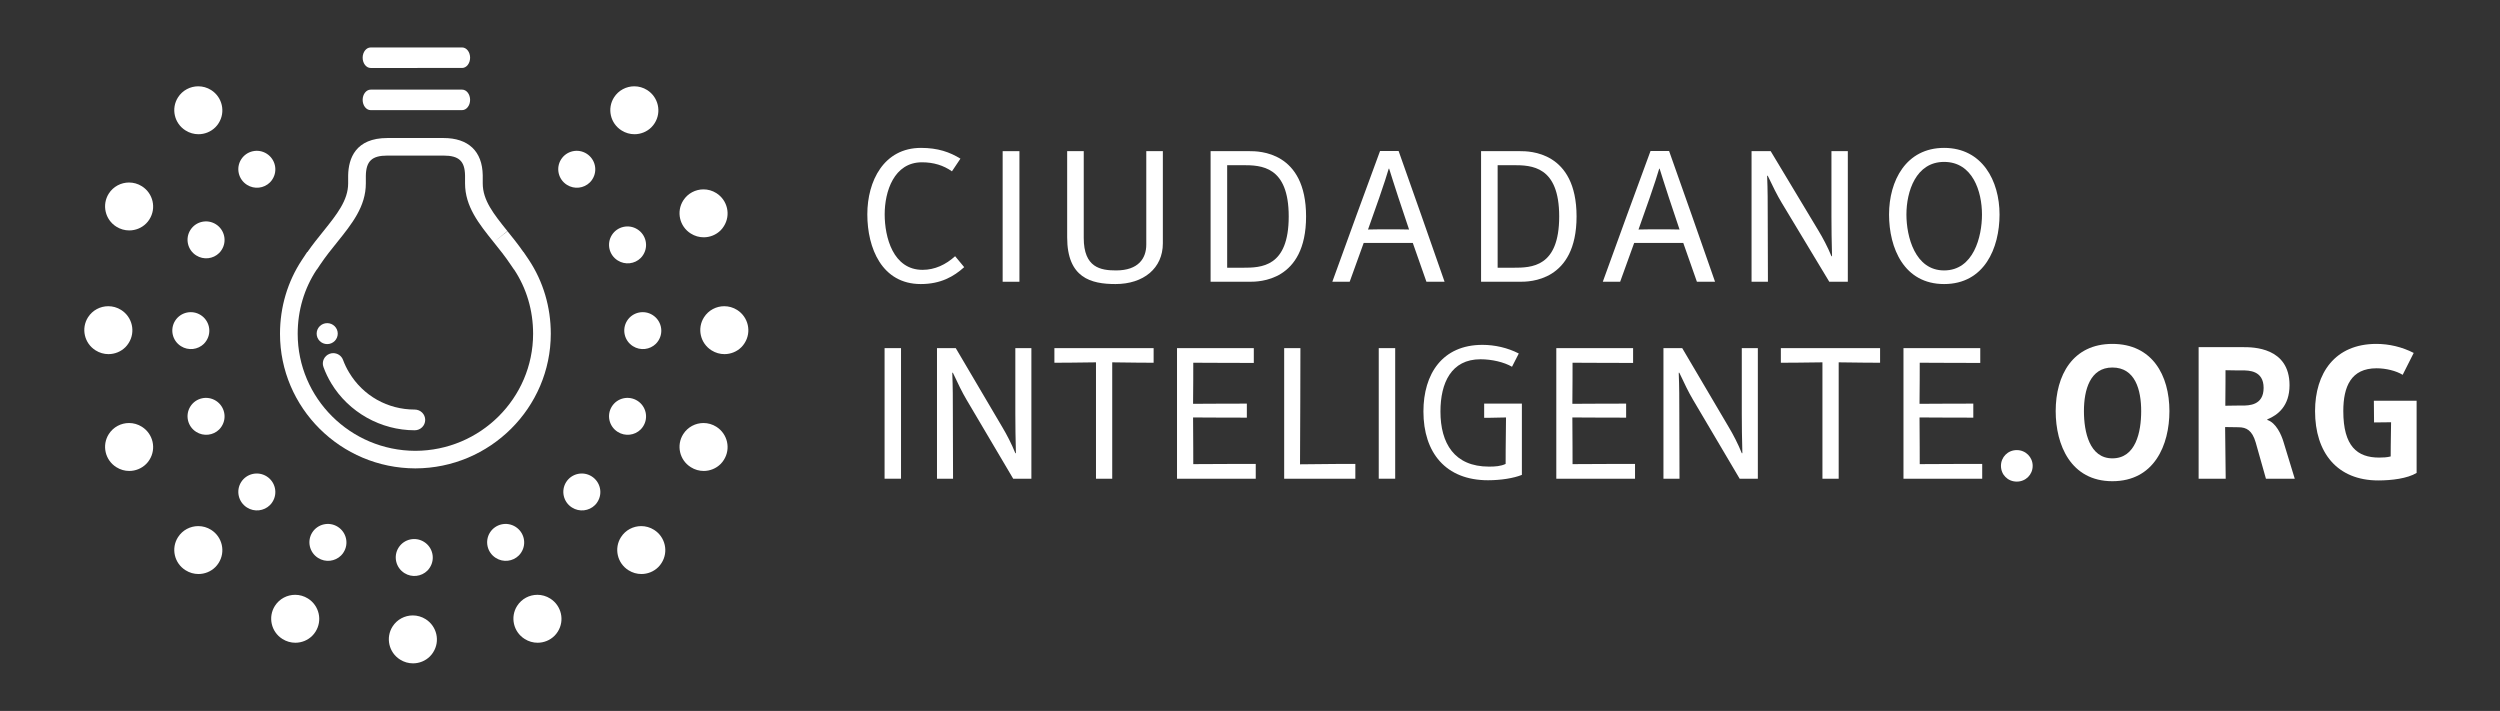<?xml version="1.0" encoding="UTF-8" standalone="no"?>
<svg width="211px" height="60px" viewBox="0 0 211 60" version="1.1" xmlns="http://www.w3.org/2000/svg" xmlns:xlink="http://www.w3.org/1999/xlink">
    <rect x="0" y="0" width="211" height="60" fill="#333333" stroke="none"/>
    <!-- Generator: Sketch 3.8.3 (29802) - http://www.bohemiancoding.com/sketch -->
    <title>Artboard 32</title>
    <desc>Created with Sketch.</desc>
    <defs></defs>
    <g id="Page-1" stroke="none" stroke-width="1" fill="none" fill-rule="evenodd">
        <g id="Artboard-32" fill="#FFFFFF">
            <g id="fci" transform="translate(7, 4)">
                <path d="M9.733,40.403 C9.063,40.403 8.407,40.734 8.022,41.34 C7.424,42.279 7.707,43.534 8.659,44.128 C8.998,44.344 9.376,44.447 9.751,44.447 C10.277,44.447 10.794,44.243 11.177,43.861 C11.28,43.759 11.374,43.64 11.453,43.514 C12.054,42.569 11.767,41.32 10.82,40.719 C10.482,40.505 10.106,40.403 9.733,40.403" id="Fill-1"></path>
                <path d="M3.891,31.703 C3.221,31.703 2.566,32.035 2.181,32.64 C1.584,33.579 1.867,34.833 2.817,35.429 C3.156,35.645 3.534,35.748 3.909,35.748 C4.435,35.748 4.952,35.543 5.335,35.161 C5.439,35.059 5.533,34.941 5.611,34.815 C6.212,33.87 5.925,32.62 4.978,32.02 C4.64,31.805 4.264,31.703 3.891,31.703" id="Fill-2"></path>
                <path d="M2.139,21.844 C1.468,21.844 0.813,22.175 0.428,22.78 C-0.169,23.72 0.115,24.974 1.066,25.57 C1.404,25.785 1.782,25.888 2.156,25.888 C2.682,25.888 3.2,25.684 3.584,25.302 C3.686,25.199 3.78,25.081 3.858,24.955 C4.46,24.01 4.173,22.761 3.226,22.16 C2.888,21.946 2.511,21.844 2.139,21.844" id="Fill-3"></path>
                <path d="M3.891,11.404 C3.221,11.404 2.566,11.735 2.181,12.339 C1.584,13.28 1.867,14.534 2.817,15.13 C3.156,15.345 3.535,15.448 3.909,15.448 C4.435,15.448 4.952,15.244 5.335,14.861 C5.439,14.759 5.533,14.641 5.611,14.515 C6.212,13.57 5.925,12.32 4.978,11.72 C4.64,11.506 4.263,11.404 3.891,11.404" id="Fill-4"></path>
                <path d="M9.734,3.284 C9.063,3.284 8.407,3.615 8.022,4.22 C7.424,5.16 7.707,6.415 8.659,7.01 C8.997,7.225 9.376,7.328 9.75,7.328 C10.277,7.328 10.794,7.124 11.177,6.742 C11.28,6.64 11.374,6.521 11.453,6.396 C12.054,5.451 11.767,4.201 10.82,3.6 C10.482,3.386 10.106,3.284 9.734,3.284" id="Fill-5"></path>
                <path d="M46.535,3.284 C45.864,3.284 45.208,3.615 44.823,4.22 C44.226,5.16 44.508,6.415 45.46,7.01 C45.798,7.225 46.176,7.328 46.55,7.328 C47.077,7.328 47.595,7.124 47.978,6.742 C48.081,6.64 48.174,6.521 48.253,6.396 C48.854,5.451 48.567,4.201 47.621,3.6 C47.283,3.386 46.907,3.284 46.535,3.284" id="Fill-6"></path>
                <path d="M52.375,11.983 C51.705,11.983 51.049,12.315 50.665,12.92 C50.067,13.86 50.35,15.114 51.302,15.71 C51.64,15.925 52.019,16.028 52.393,16.028 C52.919,16.028 53.436,15.824 53.82,15.442 C53.922,15.34 54.016,15.221 54.093,15.094 C54.696,14.149 54.408,12.9 53.462,12.3 C53.124,12.086 52.747,11.983 52.375,11.983" id="Fill-7"></path>
                <path d="M54.127,21.844 C53.457,21.844 52.802,22.175 52.418,22.78 C51.819,23.72 52.102,24.974 53.053,25.57 C53.392,25.785 53.77,25.888 54.144,25.888 C54.671,25.888 55.189,25.684 55.573,25.302 C55.675,25.199 55.769,25.081 55.846,24.955 C56.448,24.01 56.16,22.761 55.215,22.16 C54.877,21.946 54.5,21.844 54.127,21.844" id="Fill-8"></path>
                <path d="M52.375,31.703 C51.705,31.703 51.049,32.035 50.665,32.64 C50.067,33.579 50.35,34.833 51.302,35.429 C51.64,35.645 52.019,35.748 52.393,35.748 C52.919,35.748 53.436,35.543 53.82,35.161 C53.922,35.059 54.016,34.941 54.093,34.815 C54.696,33.87 54.408,32.62 53.462,32.02 C53.124,31.805 52.747,31.703 52.375,31.703" id="Fill-9"></path>
                <path d="M47.118,40.403 C46.448,40.403 45.792,40.734 45.408,41.34 C44.81,42.279 45.093,43.534 46.043,44.128 C46.382,44.344 46.761,44.447 47.135,44.447 C47.662,44.447 48.179,44.243 48.562,43.861 C48.665,43.759 48.758,43.64 48.837,43.514 C49.439,42.569 49.152,41.32 48.205,40.719 C47.867,40.505 47.49,40.403 47.118,40.403" id="Fill-10"></path>
                <path d="M38.355,46.202 C37.685,46.202 37.03,46.533 36.645,47.138 C36.047,48.079 36.331,49.333 37.283,49.929 C37.62,50.144 37.998,50.247 38.372,50.247 C38.899,50.247 39.417,50.043 39.801,49.66 C39.902,49.559 39.997,49.44 40.075,49.314 C40.676,48.369 40.389,47.12 39.442,46.519 C39.104,46.304 38.728,46.202 38.355,46.202" id="Fill-11"></path>
                <path d="M27.84,47.942 C27.17,47.942 26.515,48.274 26.131,48.878 C25.534,49.819 25.816,51.073 26.767,51.669 C27.106,51.884 27.484,51.987 27.858,51.987 C28.385,51.987 28.902,51.783 29.285,51.401 C29.388,51.298 29.482,51.181 29.561,51.053 C30.163,50.108 29.874,48.859 28.928,48.259 C28.59,48.045 28.213,47.942 27.84,47.942" id="Fill-12"></path>
                <path d="M17.911,46.202 C17.24,46.202 16.585,46.533 16.201,47.138 C15.603,48.079 15.886,49.333 16.837,49.929 C17.175,50.144 17.553,50.247 17.927,50.247 C18.454,50.247 18.972,50.043 19.355,49.66 C19.457,49.559 19.552,49.44 19.63,49.314 C20.231,48.369 19.944,47.12 18.999,46.519 C18.66,46.304 18.283,46.202 17.911,46.202" id="Fill-13"></path>
                <path d="M13.846,38.835 C13.114,38.375 12.895,37.41 13.355,36.685 C13.815,35.96 14.782,35.746 15.51,36.208 C16.239,36.671 16.46,37.634 15.997,38.361 C15.937,38.459 15.865,38.55 15.786,38.628 C15.281,39.132 14.473,39.234 13.846,38.835" id="Fill-14"></path>
                <path d="M9.559,32.452 C8.826,31.992 8.609,31.027 9.07,30.302 C9.53,29.577 10.495,29.362 11.224,29.825 C11.953,30.287 12.174,31.249 11.711,31.978 C11.65,32.075 11.579,32.166 11.5,32.246 C10.995,32.749 10.187,32.85 9.559,32.452" id="Fill-15"></path>
                <path d="M8.273,25.218 C7.541,24.758 7.324,23.792 7.784,23.067 C8.244,22.343 9.209,22.128 9.938,22.59 C10.667,23.053 10.888,24.015 10.425,24.743 C10.364,24.84 10.293,24.932 10.214,25.012 C9.708,25.515 8.902,25.616 8.273,25.218" id="Fill-16"></path>
                <path d="M9.559,17.557 C8.826,17.097 8.609,16.132 9.07,15.408 C9.53,14.683 10.495,14.467 11.224,14.93 C11.953,15.393 12.174,16.357 11.711,17.083 C11.65,17.18 11.579,17.273 11.5,17.351 C10.995,17.854 10.187,17.957 9.559,17.557" id="Fill-17"></path>
                <path d="M13.846,11.6 C13.114,11.14 12.895,10.175 13.355,9.451 C13.815,8.726 14.782,8.509 15.51,8.972 C16.239,9.435 16.46,10.399 15.997,11.126 C15.937,11.223 15.865,11.315 15.786,11.393 C15.281,11.897 14.473,11.999 13.846,11.6" id="Fill-18"></path>
                <path d="M40.848,11.6 C40.114,11.14 39.897,10.175 40.357,9.451 C40.818,8.726 41.782,8.509 42.512,8.972 C43.241,9.435 43.463,10.399 42.999,11.126 C42.94,11.223 42.868,11.315 42.787,11.393 C42.283,11.897 41.475,11.999 40.848,11.6" id="Fill-19"></path>
                <path d="M45.134,17.982 C44.401,17.523 44.182,16.558 44.644,15.833 C45.104,15.109 46.069,14.893 46.799,15.356 C47.528,15.818 47.748,16.781 47.285,17.509 C47.224,17.607 47.154,17.697 47.073,17.777 C46.569,18.279 45.762,18.381 45.134,17.982" id="Fill-20"></path>
                <path d="M46.419,25.218 C45.687,24.758 45.469,23.792 45.929,23.067 C46.389,22.343 47.355,22.128 48.083,22.59 C48.813,23.053 49.035,24.015 48.572,24.743 C48.511,24.84 48.439,24.932 48.36,25.012 C47.853,25.515 47.048,25.616 46.419,25.218" id="Fill-21"></path>
                <path d="M45.134,32.452 C44.401,31.992 44.182,31.027 44.644,30.302 C45.104,29.577 46.069,29.362 46.799,29.825 C47.528,30.287 47.748,31.251 47.285,31.979 C47.224,32.075 47.154,32.166 47.073,32.246 C46.569,32.749 45.762,32.85 45.134,32.452" id="Fill-22"></path>
                <path d="M41.276,38.835 C40.543,38.375 40.326,37.41 40.786,36.685 C41.247,35.96 42.212,35.746 42.941,36.208 C43.67,36.671 43.89,37.634 43.427,38.361 C43.368,38.459 43.296,38.55 43.217,38.628 C42.711,39.132 41.904,39.234 41.276,38.835" id="Fill-23"></path>
                <path d="M34.847,43.091 C34.114,42.631 33.896,41.665 34.356,40.94 C34.818,40.217 35.782,40.001 36.511,40.463 C37.241,40.925 37.463,41.889 36.998,42.617 C36.938,42.714 36.867,42.804 36.786,42.884 C36.282,43.387 35.474,43.49 34.847,43.091" id="Fill-24"></path>
                <path d="M27.132,44.368 C26.4,43.907 26.182,42.941 26.642,42.217 C27.102,41.492 28.067,41.276 28.797,41.74 C29.526,42.202 29.747,43.165 29.283,43.892 C29.224,43.99 29.152,44.082 29.073,44.16 C28.567,44.665 27.759,44.766 27.132,44.368" id="Fill-25"></path>
                <path d="M19.847,43.091 C19.113,42.631 18.895,41.665 19.355,40.94 C19.817,40.217 20.782,40.001 21.51,40.463 C22.239,40.925 22.462,41.889 21.997,42.617 C21.936,42.714 21.865,42.804 21.786,42.884 C21.28,43.387 20.474,43.49 19.847,43.091" id="Fill-26"></path>
                <path d="M74.378,18.548 C73.495,19.342 72.396,19.974 70.714,19.974 C67.434,19.974 66.202,16.943 66.202,14.09 C66.202,11.27 67.6,8.482 70.731,8.482 C72.163,8.482 73.162,8.839 74.061,9.39 L73.345,10.46 C72.629,9.957 71.797,9.698 70.814,9.698 C68.45,9.698 67.667,12.162 67.667,14.09 C67.667,16.003 68.367,18.775 70.864,18.775 C71.897,18.775 72.829,18.337 73.612,17.624 L74.378,18.548" id="Fill-27"></path>
                <polygon id="Fill-28" points="77.624 8.758 79.04 8.758 79.04 19.78 77.624 19.78"></polygon>
                <path d="M83.069,8.758 L84.468,8.758 L84.468,16.084 C84.468,18.596 85.9,18.824 87.198,18.824 C89.097,18.824 89.746,17.786 89.746,16.651 L89.746,8.758 L91.145,8.758 L91.145,16.538 C91.145,18.645 89.513,19.974 87.148,19.974 C85.084,19.974 83.069,19.456 83.069,16.035 L83.069,8.758" id="Fill-29"></path>
                <path d="M95.174,8.758 L98.471,8.758 C99.22,8.758 103.233,8.758 103.233,14.269 C103.233,19.78 99.22,19.78 98.471,19.78 L95.174,19.78 L95.174,8.758 L95.174,8.758 Z M97.888,18.596 C99.437,18.596 101.768,18.564 101.768,14.269 C101.768,10.006 99.437,9.941 97.888,9.941 L96.573,9.941 L96.573,18.596 L97.888,18.596 L97.888,18.596 Z" id="Fill-30"></path>
                <path d="M113.39,19.78 L112.241,16.506 L108.095,16.506 L106.913,19.78 L105.448,19.78 C106.78,16.1 108.228,12.113 109.477,8.742 L111.042,8.742 C112.241,12.113 113.64,16.1 114.922,19.78 L113.39,19.78 L113.39,19.78 Z M111.026,12.68 C110.643,11.546 110.426,10.784 110.243,10.233 L110.21,10.233 C110.043,10.784 109.81,11.546 109.411,12.68 L108.461,15.371 C109.011,15.355 109.66,15.355 110.193,15.355 C110.726,15.355 111.409,15.355 111.925,15.371 L111.026,12.68 L111.026,12.68 Z" id="Fill-31"></path>
                <path d="M118.002,8.758 L121.299,8.758 C122.049,8.758 126.062,8.758 126.062,14.269 C126.062,19.78 122.049,19.78 121.299,19.78 L118.002,19.78 L118.002,8.758 L118.002,8.758 Z M120.717,18.596 C122.265,18.596 124.596,18.564 124.596,14.269 C124.596,10.006 122.265,9.941 120.717,9.941 L119.401,9.941 L119.401,18.596 L120.717,18.596 L120.717,18.596 Z" id="Fill-32"></path>
                <path d="M136.219,19.78 L135.069,16.506 L130.923,16.506 L129.741,19.78 L128.276,19.78 C129.608,16.1 131.057,12.113 132.305,8.742 L133.871,8.742 C135.069,12.113 136.468,16.1 137.75,19.78 L136.219,19.78 L136.219,19.78 Z M133.854,12.68 C133.471,11.546 133.255,10.784 133.071,10.233 L133.038,10.233 C132.872,10.784 132.638,11.546 132.239,12.68 L131.29,15.371 C131.839,15.355 132.489,15.355 133.022,15.355 C133.554,15.355 134.237,15.355 134.753,15.371 L133.854,12.68 L133.854,12.68 Z" id="Fill-33"></path>
                <path d="M140.831,8.758 L142.446,8.758 L146.459,15.436 C146.825,16.035 147.258,16.846 147.574,17.624 L147.624,17.624 C147.591,16.376 147.574,15.355 147.574,14.285 L147.574,8.758 L148.956,8.758 L148.956,19.78 L147.391,19.78 L143.378,13.118 C142.995,12.486 142.646,11.772 142.196,10.832 L142.146,10.832 C142.196,12.048 142.196,13.118 142.196,14.171 L142.213,19.78 L140.831,19.78 L140.831,8.758" id="Fill-34"></path>
                <path d="M152.436,14.107 C152.436,11.254 153.868,8.482 157.082,8.482 C160.296,8.482 161.761,11.254 161.761,14.107 C161.761,16.943 160.479,19.974 157.082,19.974 C153.702,19.974 152.436,16.943 152.436,14.107 L152.436,14.107 Z M160.279,14.107 C160.279,12.162 159.496,9.665 157.082,9.665 C154.701,9.665 153.902,12.162 153.902,14.107 C153.902,15.987 154.634,18.824 157.082,18.824 C159.563,18.824 160.279,15.987 160.279,14.107 L160.279,14.107 Z" id="Fill-35"></path>
                <polygon id="Fill-36" points="67.658 25.382 69.046 25.382 69.046 36.403 67.658 36.403"></polygon>
                <path d="M72.082,25.382 L73.666,25.382 L77.6,32.06 C77.959,32.659 78.384,33.47 78.694,34.248 L78.743,34.248 C78.71,33 78.694,31.979 78.694,30.909 L78.694,25.382 L80.049,25.382 L80.049,36.403 L78.514,36.403 L74.58,29.742 C74.204,29.11 73.862,28.396 73.421,27.456 L73.372,27.456 C73.421,28.672 73.421,29.742 73.421,30.795 L73.437,36.403 L72.082,36.403 L72.082,25.382" id="Fill-37"></path>
                <path d="M85.501,26.581 C83.836,26.614 82.154,26.614 81.991,26.614 L81.991,25.382 L90.366,25.382 L90.366,26.614 C90.202,26.614 88.554,26.614 86.872,26.581 L86.872,36.403 L85.501,36.403 L85.501,26.581" id="Fill-38"></path>
                <path d="M92.34,25.382 L98.821,25.382 L98.821,26.63 C98.658,26.63 95.426,26.63 93.712,26.614 C93.712,26.776 93.712,29.272 93.695,30.082 C95.263,30.066 98.07,30.066 98.234,30.066 L98.234,31.249 C98.07,31.249 95.263,31.249 93.695,31.233 C93.712,32.967 93.712,35.01 93.712,35.172 C95.491,35.155 98.821,35.155 98.985,35.155 L98.985,36.403 L92.34,36.403 L92.34,25.382" id="Fill-39"></path>
                <path d="M101.384,25.382 L102.755,25.382 C102.755,25.544 102.739,33.616 102.722,35.188 C104.502,35.155 107.228,35.155 107.391,35.155 L107.391,36.403 L101.384,36.403 L101.384,25.382" id="Fill-40"></path>
                <polygon id="Fill-41" points="109.366 25.382 110.754 25.382 110.754 36.403 109.366 36.403"></polygon>
                <path d="M118.589,36.533 C115.014,36.533 113.137,34.199 113.137,30.73 C113.137,27.553 114.737,25.106 118.116,25.106 C119.161,25.106 120.238,25.349 121.185,25.835 L120.614,26.954 C119.945,26.565 118.916,26.322 117.953,26.322 C115.488,26.322 114.574,28.315 114.574,30.73 C114.574,33.421 115.749,35.382 118.671,35.382 C119.194,35.382 119.667,35.35 120.075,35.155 C120.075,35.026 120.075,33.421 120.108,31.233 C118.769,31.265 118.426,31.265 118.263,31.265 L118.263,30.066 L121.447,30.066 L121.447,36.079 C120.777,36.355 119.683,36.533 118.589,36.533" id="Fill-42"></path>
                <path d="M124.352,25.382 L130.833,25.382 L130.833,26.63 C130.67,26.63 127.437,26.63 125.723,26.614 C125.723,26.776 125.723,29.272 125.707,30.082 C127.274,30.066 130.082,30.066 130.245,30.066 L130.245,31.249 C130.082,31.249 127.274,31.249 125.707,31.233 C125.723,32.967 125.723,35.01 125.723,35.172 C127.502,35.155 130.833,35.155 130.996,35.155 L130.996,36.403 L124.352,36.403 L124.352,25.382" id="Fill-43"></path>
                <path d="M133.395,25.382 L134.979,25.382 L138.913,32.06 C139.272,32.659 139.696,33.47 140.007,34.248 L140.056,34.248 C140.023,33 140.007,31.979 140.007,30.909 L140.007,25.382 L141.362,25.382 L141.362,36.403 L139.827,36.403 L135.893,29.742 C135.517,29.11 135.175,28.396 134.734,27.456 L134.685,27.456 C134.734,28.672 134.734,29.742 134.734,30.795 L134.75,36.403 L133.395,36.403 L133.395,25.382" id="Fill-44"></path>
                <path d="M146.814,26.581 C145.149,26.614 143.467,26.614 143.304,26.614 L143.304,25.382 L151.679,25.382 L151.679,26.614 C151.515,26.614 149.866,26.614 148.185,26.581 L148.185,36.403 L146.814,36.403 L146.814,26.581" id="Fill-45"></path>
                <path d="M153.653,25.382 L160.134,25.382 L160.134,26.63 C159.971,26.63 156.739,26.63 155.025,26.614 C155.025,26.776 155.025,29.272 155.008,30.082 C156.576,30.066 159.384,30.066 159.547,30.066 L159.547,31.249 C159.384,31.249 156.576,31.249 155.008,31.233 C155.025,32.967 155.025,35.01 155.025,35.172 C156.804,35.155 160.134,35.155 160.298,35.155 L160.298,36.403 L153.653,36.403 L153.653,25.382" id="Fill-46"></path>
                <path d="M163.219,36.647 C162.452,36.647 161.881,36.063 161.881,35.317 C161.881,34.588 162.452,33.988 163.219,33.988 C163.97,33.988 164.558,34.588 164.558,35.317 C164.558,36.063 163.97,36.647 163.219,36.647" id="Fill-47"></path>
                <path d="M166.5,30.698 C166.5,27.667 167.937,25.025 171.283,25.025 C174.646,25.025 176.099,27.667 176.099,30.698 C176.099,33.551 174.826,36.614 171.283,36.614 C167.774,36.614 166.5,33.551 166.5,30.698 L166.5,30.698 Z M173.716,30.698 C173.716,28.899 173.21,27.018 171.283,27.018 C169.406,27.018 168.884,28.899 168.884,30.698 C168.884,32.465 169.357,34.685 171.283,34.685 C173.259,34.685 173.716,32.465 173.716,30.698 L173.716,30.698 Z" id="Fill-48"></path>
                <path d="M178.564,25.3 L182.351,25.3 C183.118,25.3 186.236,25.3 186.236,28.51 C186.236,30.277 185.241,31.038 184.359,31.395 L184.359,31.444 C185.094,31.671 185.551,32.692 185.731,33.307 L186.677,36.403 L184.245,36.403 L183.38,33.34 C183.086,32.335 182.612,32.06 181.927,32.06 C181.812,32.06 181.404,32.06 180.8,32.043 C180.817,33.81 180.849,36.258 180.849,36.403 L178.564,36.403 L178.564,25.3 L178.564,25.3 Z M180.817,30.244 C181.388,30.228 182.123,30.228 182.237,30.228 C182.792,30.228 184.049,30.228 184.049,28.737 C184.049,27.262 182.792,27.262 182.237,27.262 C182.123,27.262 181.307,27.262 180.833,27.246 C180.833,27.408 180.833,29.012 180.817,30.244 L180.817,30.244 Z" id="Fill-49"></path>
                <path d="M193.729,36.549 C190.252,36.549 188.391,34.199 188.391,30.698 C188.391,27.505 190.056,25.025 193.566,25.025 C194.644,25.025 195.737,25.284 196.717,25.787 L195.786,27.635 C195.231,27.294 194.366,27.083 193.583,27.083 C191.428,27.083 190.775,28.623 190.775,30.698 C190.775,33.664 191.95,34.62 193.795,34.62 C194.137,34.62 194.464,34.604 194.774,34.523 C194.774,34.377 194.774,33.389 194.807,31.638 C193.746,31.654 193.533,31.654 193.37,31.654 C193.37,31.622 193.354,29.839 193.354,29.823 L196.962,29.823 L196.962,35.917 C196.178,36.387 194.856,36.549 193.729,36.549" id="Fill-50"></path>
                <path d="M21.124,25.805 C21.484,25.805 21.822,26.024 21.952,26.377 C22.092,26.752 22.265,27.113 22.472,27.451 C23.646,29.404 25.717,30.567 28.003,30.567 C28.493,30.567 28.887,30.958 28.887,31.441 C28.886,31.924 28.493,32.315 28.003,32.315 C25.135,32.315 22.434,30.796 20.958,28.352 C20.7,27.921 20.475,27.46 20.302,26.981 C20.133,26.53 20.366,26.027 20.822,25.86 C20.92,25.823 21.023,25.805 21.124,25.805" id="Fill-51"></path>
                <path d="M21.506,24.157 C21.506,24.646 21.107,25.042 20.616,25.042 C20.123,25.042 19.725,24.646 19.725,24.157 C19.725,23.67 20.123,23.273 20.616,23.273 C21.107,23.273 21.506,23.67 21.506,24.157" id="Fill-52"></path>
                <path d="M37.639,17.937 L37.187,17.268 L37.174,17.268 C36.736,16.636 36.278,16.067 35.834,15.515 L34.667,16.439 C35.146,17.035 35.644,17.654 36.095,18.331 L36.382,18.751 L36.392,18.751 C37.443,20.339 37.994,22.199 37.994,24.168 C37.992,29.609 33.537,34.037 28.055,34.05 C22.577,34.037 18.123,29.609 18.125,24.168 C18.125,22.199 18.68,20.339 19.732,18.751 L19.746,18.751 L20.026,18.331 C20.482,17.651 20.981,17.03 21.468,16.429 C22.705,14.886 23.877,13.429 23.877,11.479 L23.877,10.835 C23.9,9.592 24.394,9.131 25.699,9.131 L30.429,9.131 C31.736,9.131 32.23,9.592 32.25,10.817 L32.25,11.477 C32.25,13.429 33.421,14.886 34.66,16.431 L34.667,16.439 L35.823,15.501 C34.661,14.052 33.743,12.908 33.743,11.477 L33.743,10.793 C33.71,8.765 32.533,7.649 30.429,7.649 L25.699,7.649 C23.008,7.649 22.411,9.366 22.384,10.807 L22.384,11.479 C22.384,12.908 21.42,14.109 20.304,15.5 C19.816,16.102 19.373,16.658 18.948,17.268 L18.926,17.268 L18.484,17.937 C17.272,19.766 16.632,21.921 16.632,24.167 C16.629,30.419 21.752,35.518 28.052,35.532 L28.059,35.532 C34.358,35.518 39.485,30.42 39.487,24.168 C39.487,21.917 38.848,19.762 37.639,17.937" id="Fill-53"></path>
                <path d="M32.002,3.564 L24.283,3.565 C23.912,3.565 23.608,3.952 23.608,4.429 C23.608,4.907 23.912,5.296 24.283,5.296 L32.001,5.295 C32.374,5.295 32.677,4.907 32.677,4.429 C32.677,3.952 32.374,3.564 32.002,3.564" id="Fill-54"></path>
                <path d="M32.002,0.005 L24.283,0.006 C23.912,0.006 23.608,0.393 23.608,0.87 C23.608,1.348 23.912,1.737 24.283,1.737 L32.001,1.736 C32.374,1.736 32.677,1.347 32.677,0.87 C32.677,0.392 32.374,0.005 32.002,0.005" id="Fill-55"></path>
            </g>
        </g>
    </g>
</svg>